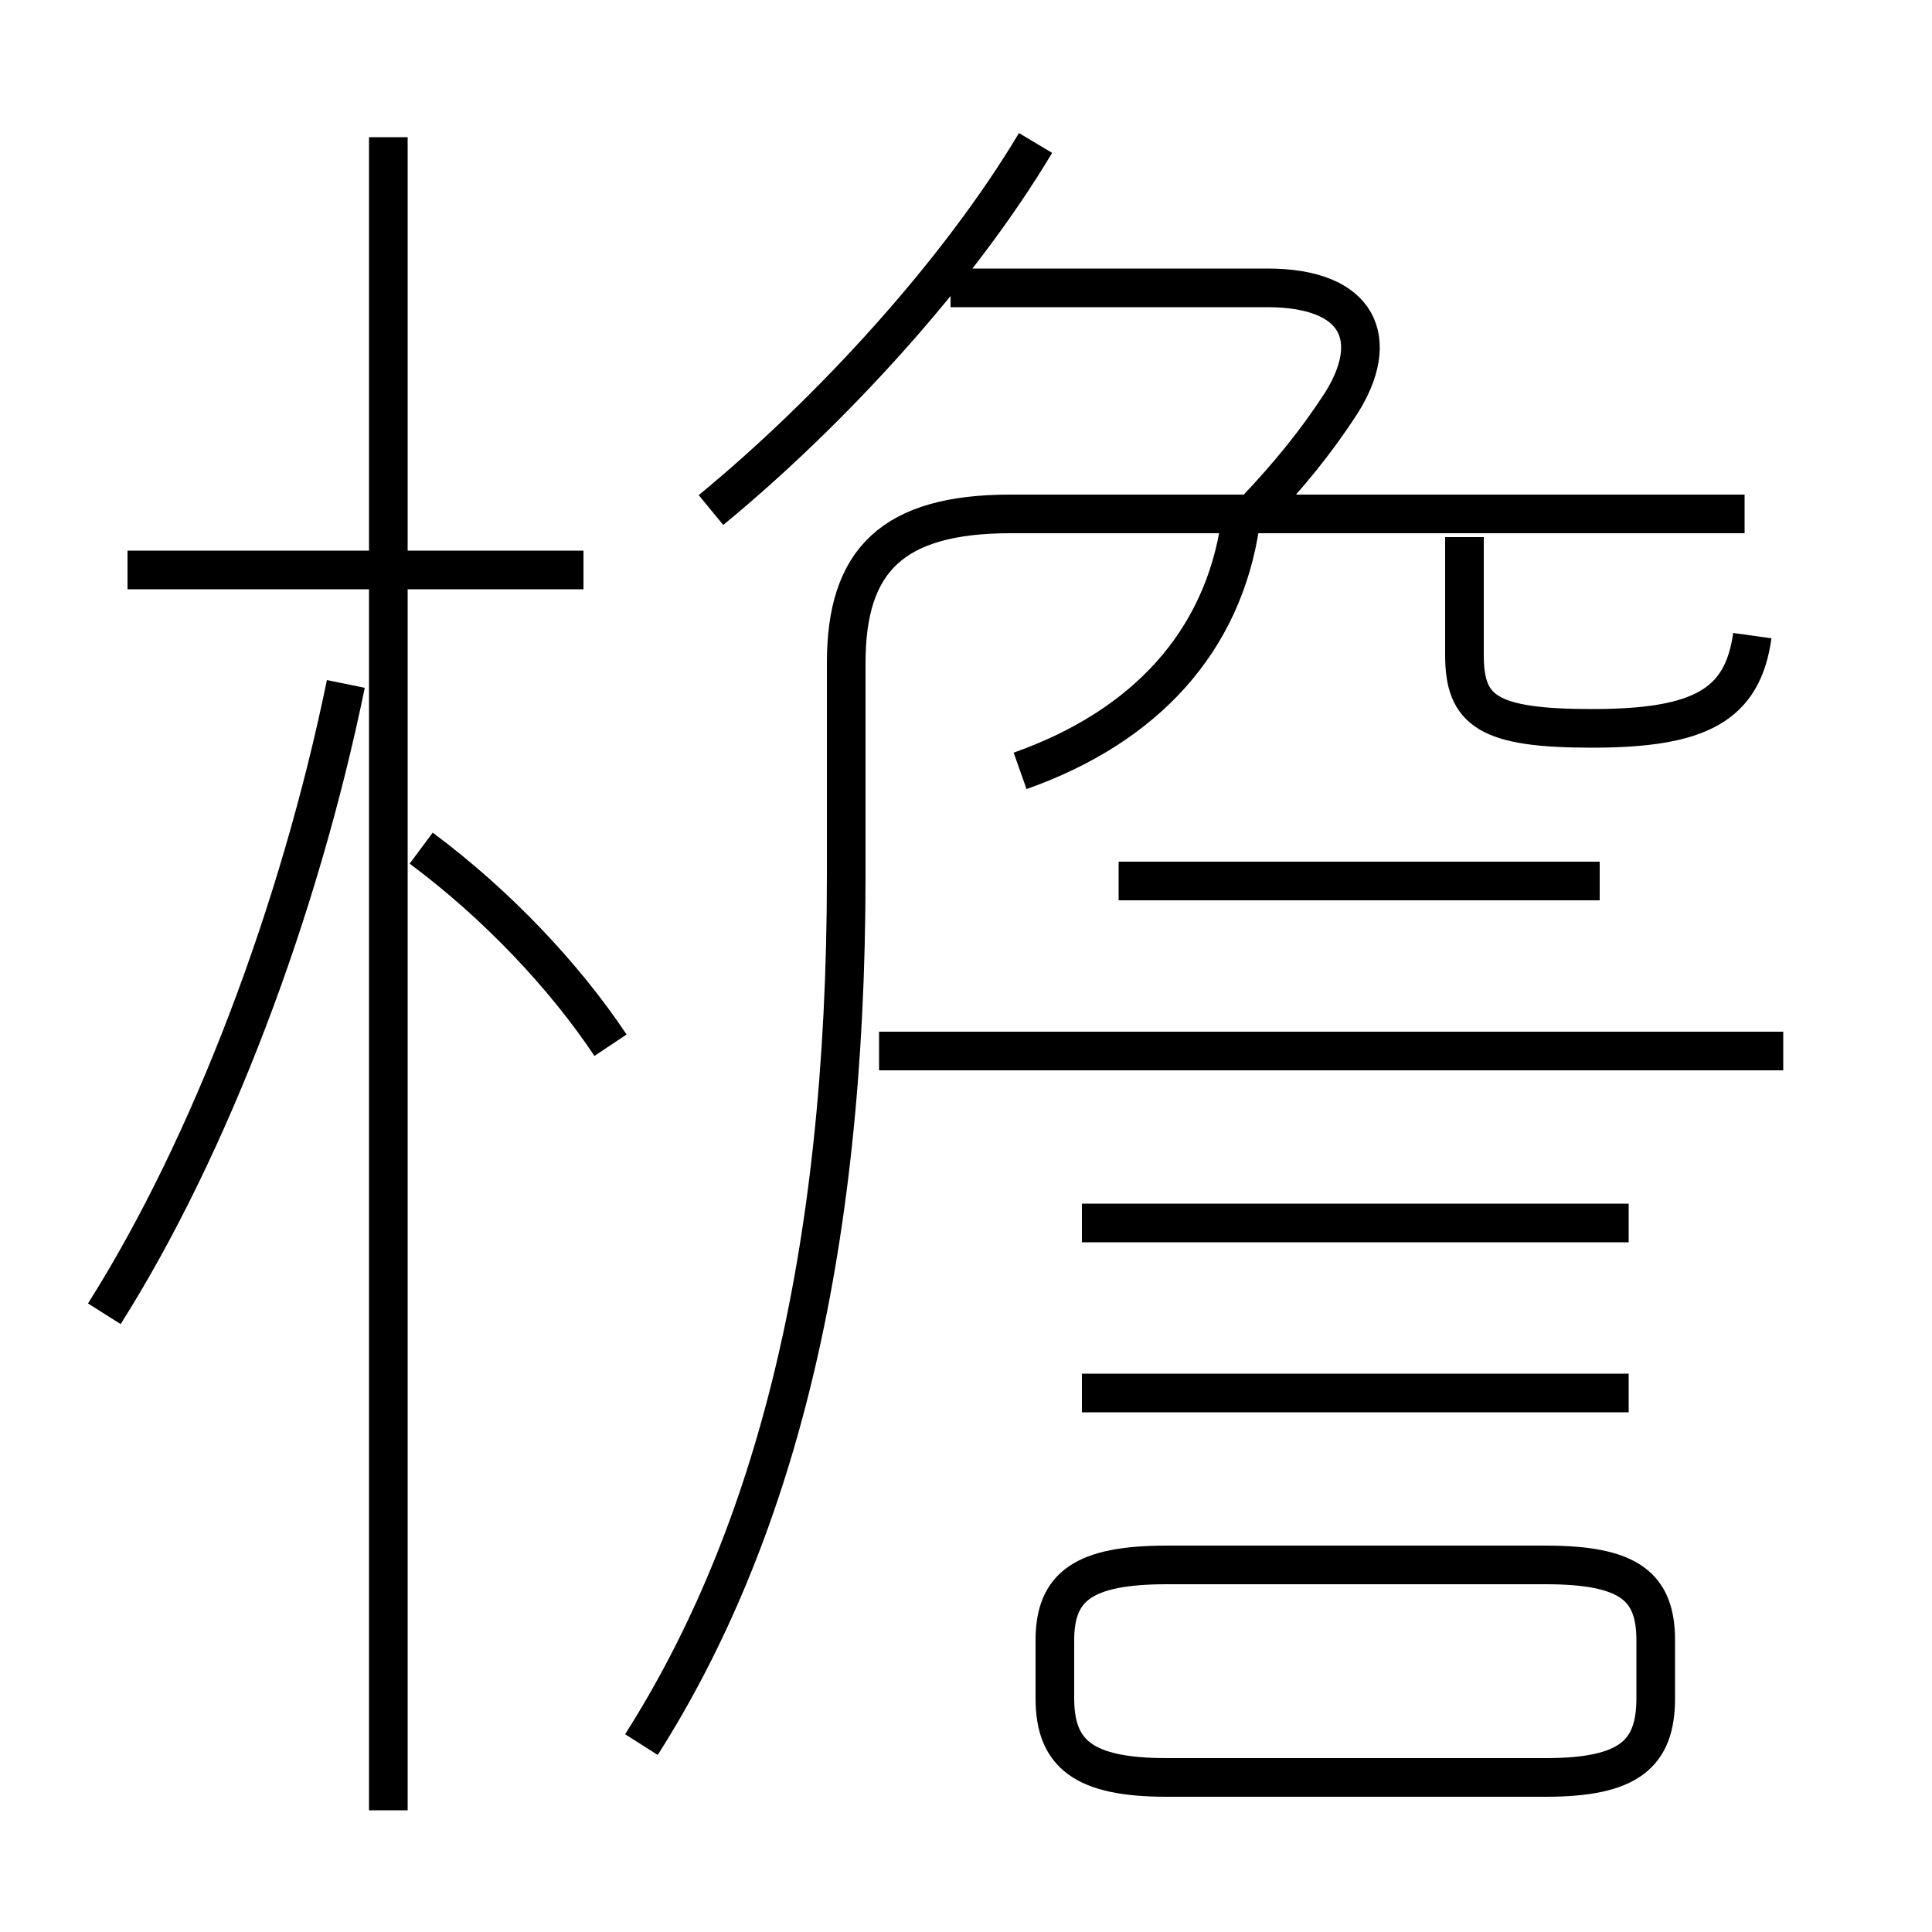 <?xml version='1.0' encoding='utf8'?>
<svg viewBox="0.0 -6.0 50.0 50.0" version="1.1" xmlns="http://www.w3.org/2000/svg">
<rect x="0.0" y="-6.0" width="50.0" height="50.0" fill="#808080" stroke="none"/>
<rect x="-1000" y="-1000" width="2000" height="2000" stroke="white" fill="white"/>
<g style="fill:white;stroke:#000000;  stroke-width:1">
<path d="M 16.6 1.15 C 20.0 -4.2 21.9 -11.4 21.9 -21.35 L 21.9 -26.85 C 21.9 -29.5 23.1 -30.7 26.15 -30.7 L 45.15 -30.7 M 2.7 -10.0 C 5.45 -14.35 7.75 -20.45 8.95 -26.3 M 10.05 2.85 L 10.05 -40.45 M 15.8 -16.95 C 14.6 -18.75 12.85 -20.6 10.9 -22.05 M 30.2 2.0 L 40.0 2.0 C 42.15 2.0 42.85 1.4 42.85 -0.05 L 42.85 -1.55 C 42.85 -2.95 42.15 -3.5 40.0 -3.5 L 30.2 -3.5 C 28.05 -3.5 27.3 -2.95 27.3 -1.55 L 27.3 -0.05 C 27.3 1.4 28.05 2.0 30.2 2.0 Z M 15.1 -29.25 L 3.3 -29.25 M 42.15 -7.95 L 28.0 -7.95 M 42.15 -12.35 L 28.0 -12.35 M 46.15 -16.8 L 22.75 -16.8 M 26.4 -24.05 C 29.65 -25.2 31.65 -27.4 32.1 -30.45 M 41.4 -21.2 L 28.95 -21.2 M 18.4 -30.8 C 21.5 -33.35 24.8 -36.95 26.8 -40.3 M 32.5 -30.8 C 33.35 -31.7 34.05 -32.55 34.7 -33.55 C 35.75 -35.2 35.2 -36.55 32.8 -36.55 L 24.6 -36.55 M 45.35 -27.55 C 45.1 -25.75 44.0 -25.15 41.2 -25.15 C 38.5 -25.15 37.9 -25.6 37.9 -27.05 L 37.9 -30.1" transform="translate(0.0 38.0)" />
</g>
</svg>